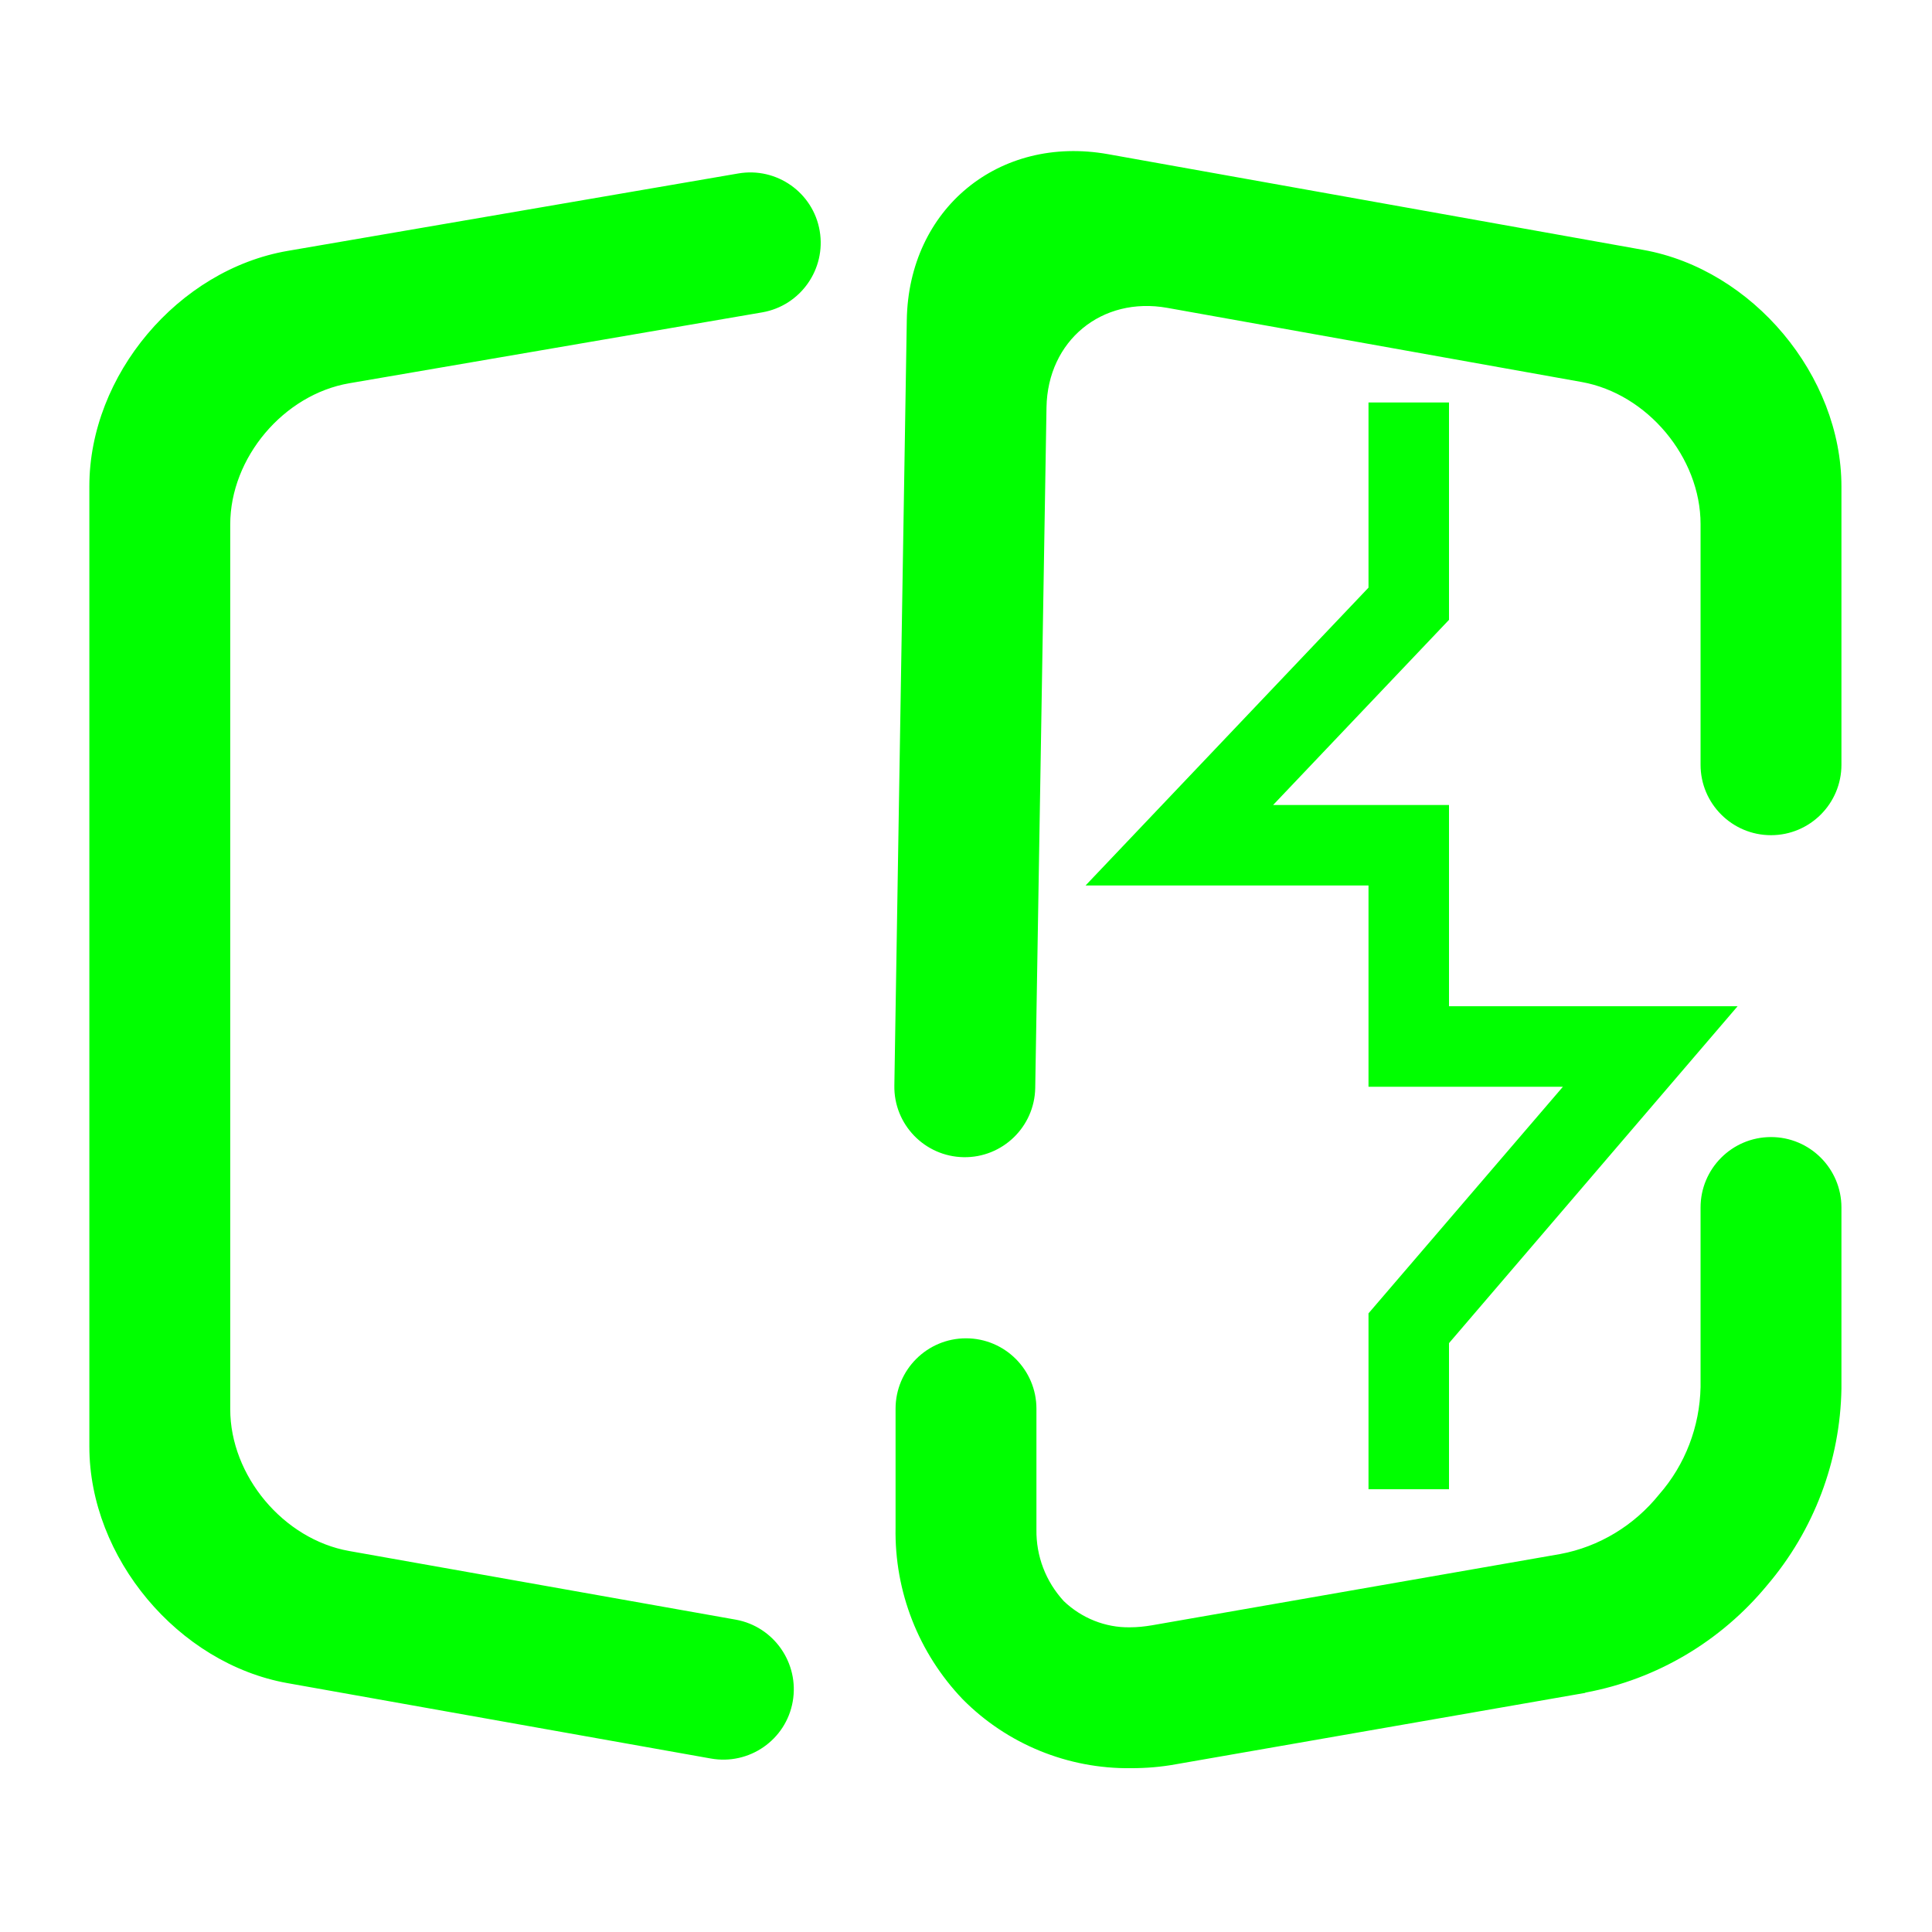 <?xml version="1.0" encoding="UTF-8" standalone="no"?><!-- Generator: Gravit.io --><svg xmlns="http://www.w3.org/2000/svg" xmlns:xlink="http://www.w3.org/1999/xlink" style="isolation:isolate" viewBox="0 0 48 48" width="48pt" height="48pt"><linearGradient id="_lgradient_35" x1="0" y1="0.5" x2="1" y2="0.5" gradientTransform="matrix(43.53,0,0,40.178,2.22,3.753)" gradientUnits="userSpaceOnUse"><stop offset="0%" stop-opacity="1" style="stop-color:rgb(0,255,0)"/><stop offset="98.696%" stop-opacity="1" style="stop-color:rgb(0,255,0)"/></linearGradient><path d=" M 5.72 26.25 L 5.72 26.25 L 5.72 13.03 C 5.72 11.374 7.045 9.803 8.677 9.522 L 18.94 7.76 L 18.94 7.76 C 19.889 7.594 20.528 6.687 20.365 5.735 L 20.365 5.735 C 20.202 4.783 19.295 4.144 18.34 4.31 L 18.34 4.31 L 7.148 6.233 C 4.428 6.701 2.22 9.32 2.22 12.08 L 2.22 27 L 2.22 28.75 L 2.22 28.75 L 2.22 35.94 C 2.22 38.7 4.426 41.333 7.143 41.817 L 17.66 43.69 L 17.66 43.69 C 18.615 43.861 19.527 43.227 19.695 42.275 L 19.695 42.275 C 19.863 41.323 19.229 40.411 18.28 40.24 L 18.28 40.24 L 8.674 38.534 C 7.044 38.245 5.72 36.666 5.72 35.01 L 5.72 28 L 5.72 26.25 L 5.72 26.25 L 5.72 26.25 Z  M 25.72 27.03 L 25.72 27.03 C 25.703 27.996 24.906 28.767 23.94 28.75 L 23.94 28.75 C 22.974 28.733 22.203 27.936 22.22 26.97 L 22.22 26.97 L 22.529 7.949 C 22.574 5.19 24.815 3.345 27.532 3.831 L 40.828 6.209 C 43.545 6.695 45.75 9.33 45.75 12.09 L 45.75 19 L 45.75 19 C 45.75 19.966 44.966 20.75 44 20.75 L 44 20.75 C 43.034 20.75 42.25 19.966 42.25 19 L 42.25 19 L 42.25 13.02 C 42.25 11.364 40.927 9.783 39.297 9.491 L 29.003 7.649 C 27.373 7.357 26.028 8.464 26 10.12 L 25.72 27.03 L 25.72 27.03 L 25.72 27.03 L 25.72 27.03 Z  M 42.25 30 L 42.25 30 C 42.25 29.034 43.034 28.25 44 28.25 L 44 28.25 C 44.966 28.25 45.75 29.034 45.75 30 L 45.75 30 L 45.75 34.47 C 45.75 34.48 45.75 34.49 45.75 34.5 C 45.72 36.29 45.07 38.02 43.9 39.39 C 42.76 40.77 41.17 41.72 39.4 42.05 C 39.39 42.05 39.38 42.06 39.38 42.06 L 29.23 43.83 C 28.85 43.9 28.48 43.93 28.1 43.93 C 26.53 43.95 25.02 43.33 23.92 42.22 C 22.82 41.07 22.22 39.54 22.25 37.95 L 22.25 35 L 22.25 35 C 22.25 34.034 23.034 33.25 24 33.25 L 24 33.25 C 24.966 33.25 25.75 34.034 25.75 35 L 25.75 35 L 25.75 37.97 C 25.75 37.98 25.75 37.99 25.75 38 C 25.74 38.66 25.98 39.29 26.43 39.78 C 26.87 40.2 27.46 40.44 28.07 40.43 C 28.26 40.43 28.44 40.41 28.62 40.38 C 28.62 40.38 28.62 40.38 28.62 40.38 L 38.76 38.61 C 39.73 38.43 40.6 37.9 41.22 37.13 C 41.87 36.39 42.23 35.44 42.25 34.46 L 42.25 30 L 42.25 30 L 42.25 30 L 42.25 30 Z  M 36 37 L 34 37 L 34 32.63 L 38.83 27 L 34 27 L 34 22 L 26.97 22 L 34 14.6 L 34 10 L 36 10 L 36 15.4 L 31.63 20 L 36 20 L 36 25 L 43.17 25 L 36 33.37 L 36 37 Z " fill-rule="evenodd" fill="url(#_lgradient_35)"/></svg>